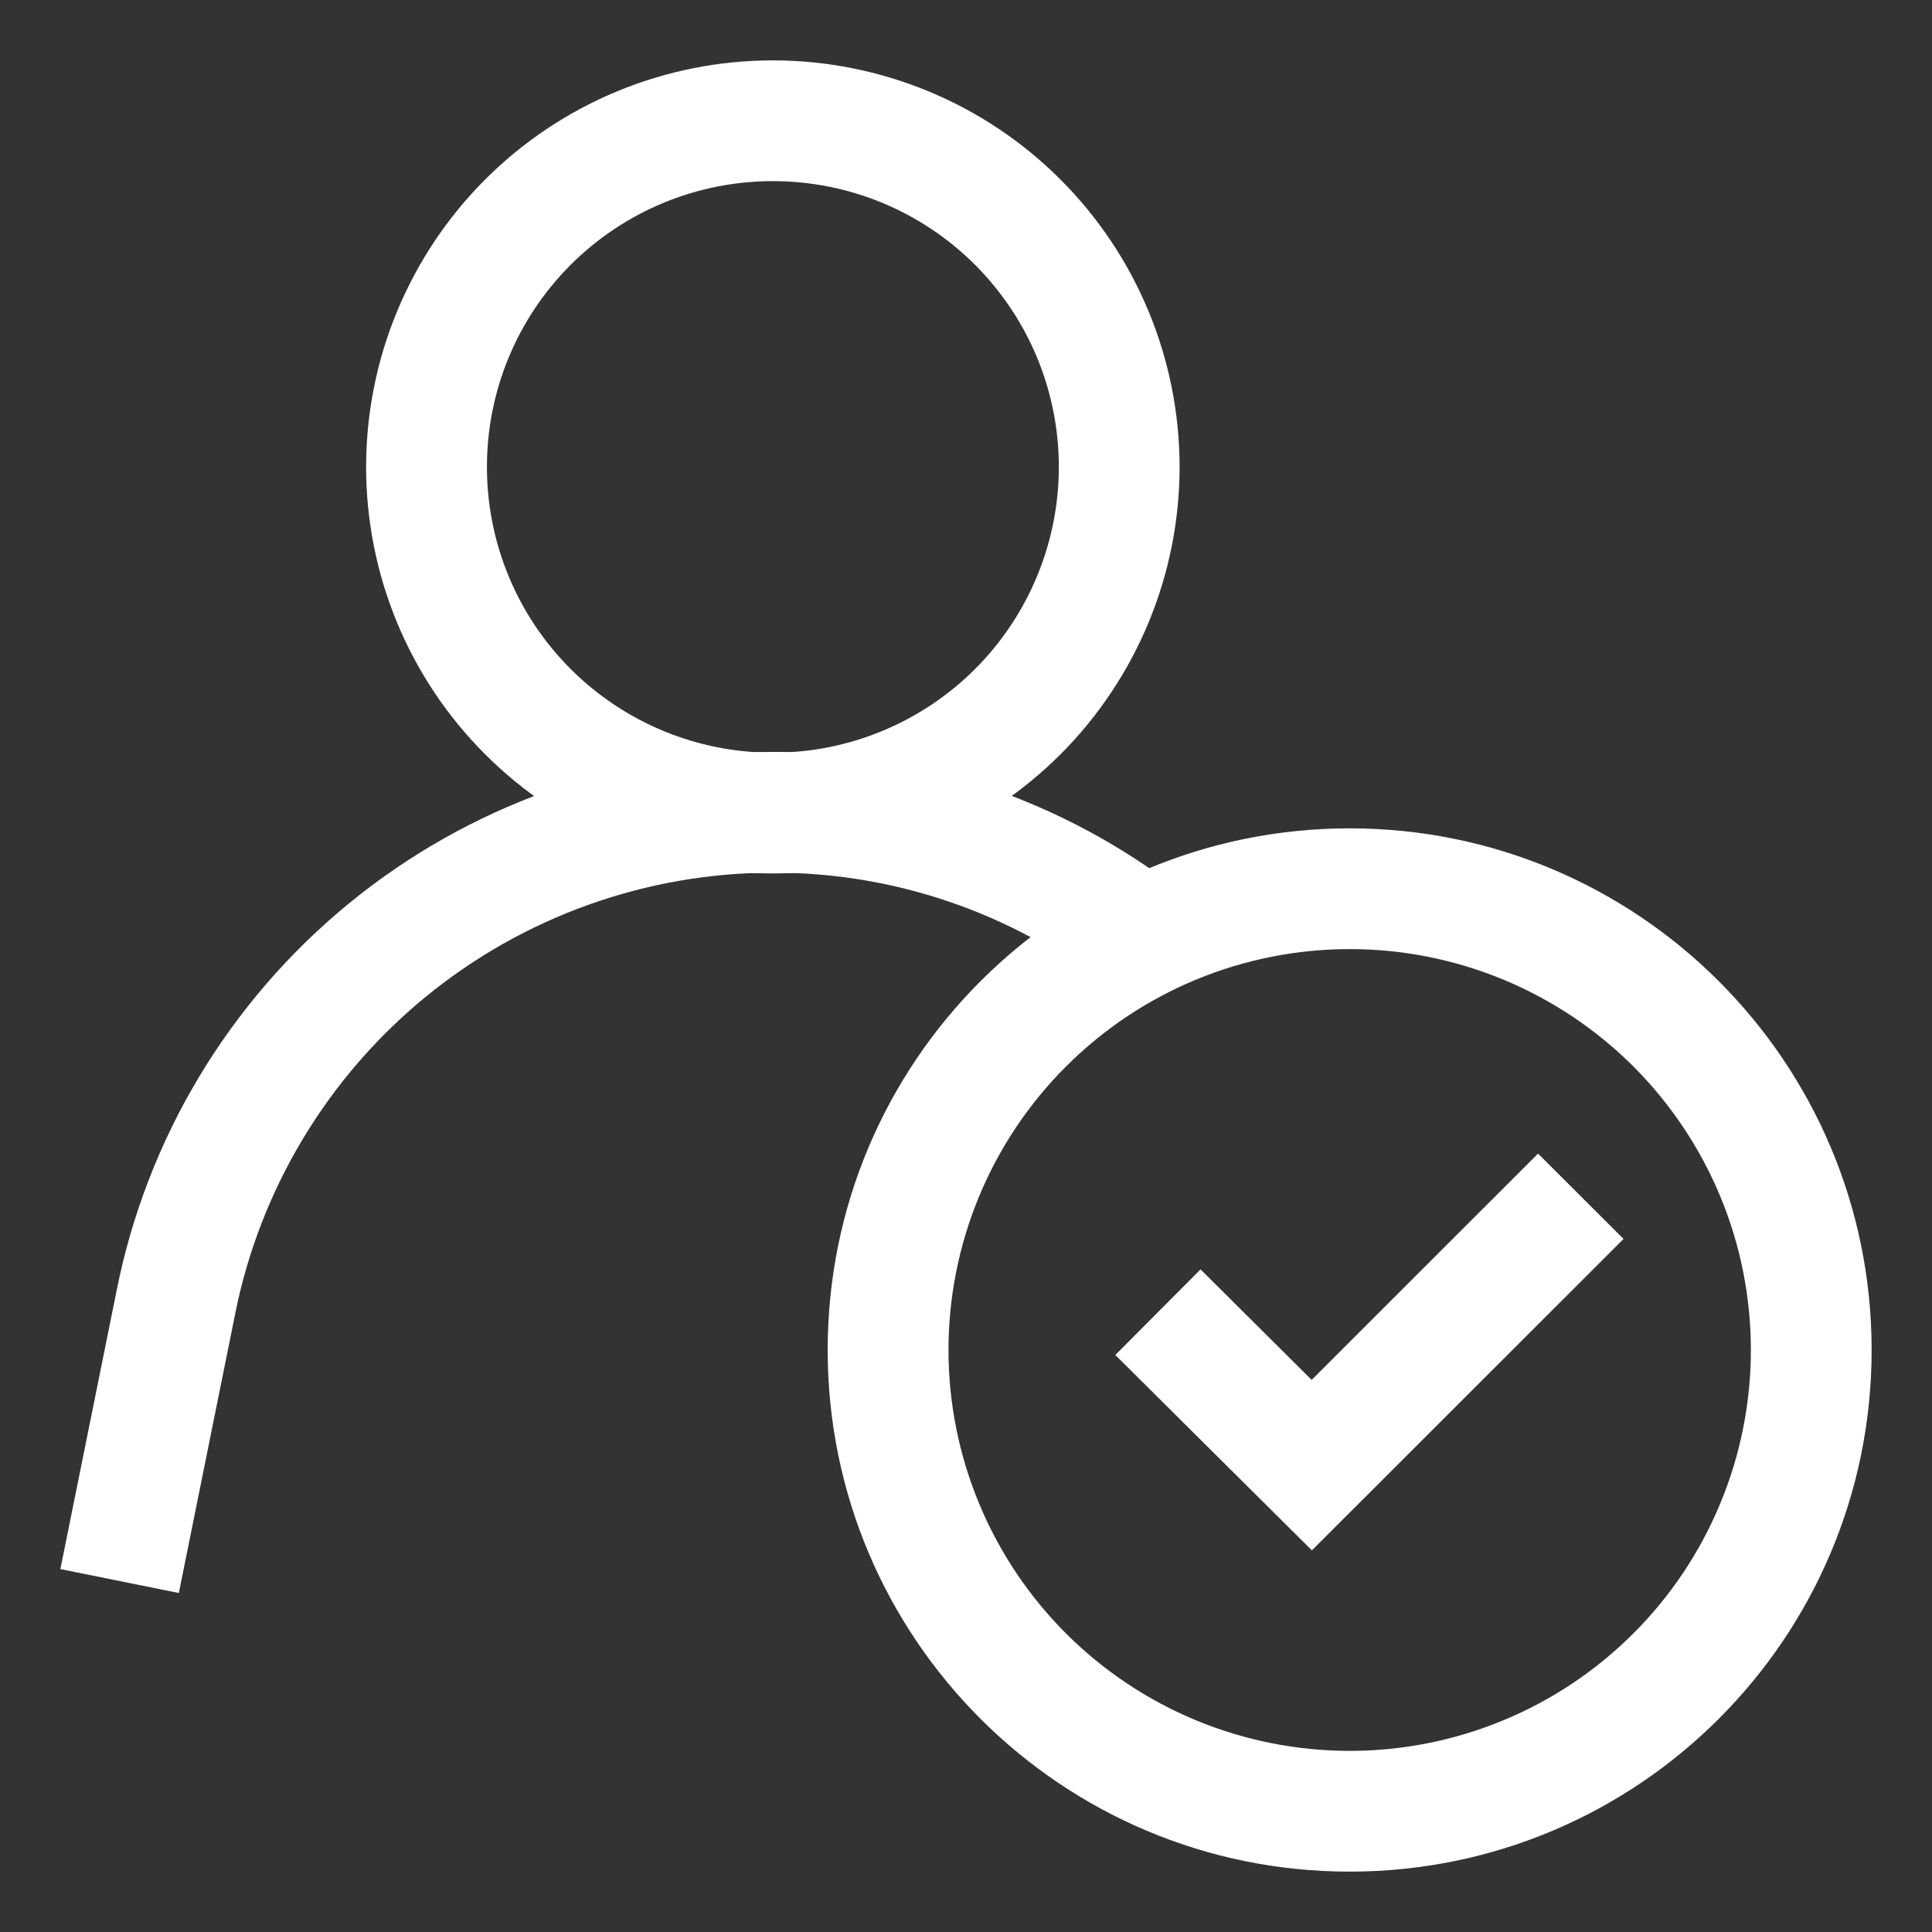 <svg width="32" height="32" viewBox="0 0 32 32" fill="none" xmlns="http://www.w3.org/2000/svg">
    <rect x="0" y="0" width="32" height="32" fill="#333333" stroke="none"/>
    <path fill-rule="evenodd" clip-rule="evenodd" d="M12.8 3C12.179 3 11.563 3.122 10.988 3.36C10.414 3.598 9.892 3.947 9.452 4.386C9.012 4.826 8.663 5.348 8.425 5.922C8.187 6.497 8.065 7.112 8.065 7.734C8.065 8.99 8.564 10.194 9.452 11.081C10.341 11.969 11.545 12.467 12.8 12.467C13.422 12.467 14.038 12.345 14.613 12.107C15.187 11.87 15.709 11.521 16.149 11.082C16.589 10.642 16.938 10.12 17.176 9.546C17.415 8.971 17.537 8.356 17.538 7.734C17.537 7.112 17.415 6.496 17.177 5.922C16.938 5.347 16.589 4.825 16.149 4.385C15.709 3.946 15.187 3.597 14.612 3.359C14.037 3.122 13.422 3 12.8 3ZM6.064 7.734C6.064 5.948 6.774 4.235 8.037 2.972C9.3 1.709 11.013 1 12.8 1C13.684 1 14.56 1.174 15.377 1.512C16.195 1.85 16.938 2.346 17.563 2.972C18.189 3.597 18.685 4.339 19.024 5.156C19.363 5.974 19.537 6.849 19.538 7.734C19.537 9.52 18.826 11.233 17.563 12.496C16.299 13.758 14.586 14.467 12.8 14.467C11.013 14.467 9.3 13.758 8.037 12.495C6.773 11.233 6.064 9.52 6.064 7.734Z" fill="white"/>
    <path fill-rule="evenodd" clip-rule="evenodd" d="M18.325 16.337C16.745 15.113 14.802 14.45 12.803 14.454H12.802C10.703 14.456 8.669 15.184 7.045 16.515C5.422 17.846 4.309 19.698 3.896 21.756V21.758L2.962 26.385L1 25.989L1.934 21.364C2.436 18.852 3.793 16.592 5.774 14.968C7.755 13.344 10.238 12.456 12.8 12.454C15.245 12.449 17.62 13.259 19.552 14.757L18.325 16.337Z" fill="white"/>
    <path fill-rule="evenodd" clip-rule="evenodd" d="M22.354 15.72C21.482 15.72 20.618 15.891 19.812 16.225C19.006 16.558 18.274 17.047 17.657 17.664C17.04 18.28 16.55 19.012 16.216 19.818C15.882 20.624 15.71 21.488 15.71 22.36C15.71 23.232 15.882 24.096 16.216 24.901C16.55 25.707 17.04 26.439 17.657 27.056C18.274 27.672 19.006 28.161 19.812 28.495C20.618 28.828 21.482 29 22.354 29C23.226 29 24.09 28.829 24.896 28.495C25.703 28.162 26.435 27.673 27.052 27.056C27.67 26.44 28.159 25.708 28.493 24.902C28.828 24.096 29 23.232 29 22.36C29 21.487 28.828 20.624 28.494 19.818C28.159 19.012 27.67 18.28 27.053 17.663C26.436 17.047 25.703 16.558 24.897 16.224C24.091 15.891 23.226 15.719 22.354 15.72ZM13.709 22.36C13.709 17.589 17.579 13.72 22.354 13.72C27.129 13.72 31 17.588 31 22.36C31 27.132 27.13 31 22.354 31C17.579 31 13.709 27.132 13.709 22.36Z" fill="white"/>
    <path fill-rule="evenodd" clip-rule="evenodd" d="M21.725 22.855L25.475 19.107L26.891 20.521L21.729 25.679L18.473 22.443L19.885 21.025L21.725 22.855Z" fill="white"/>
</svg>
